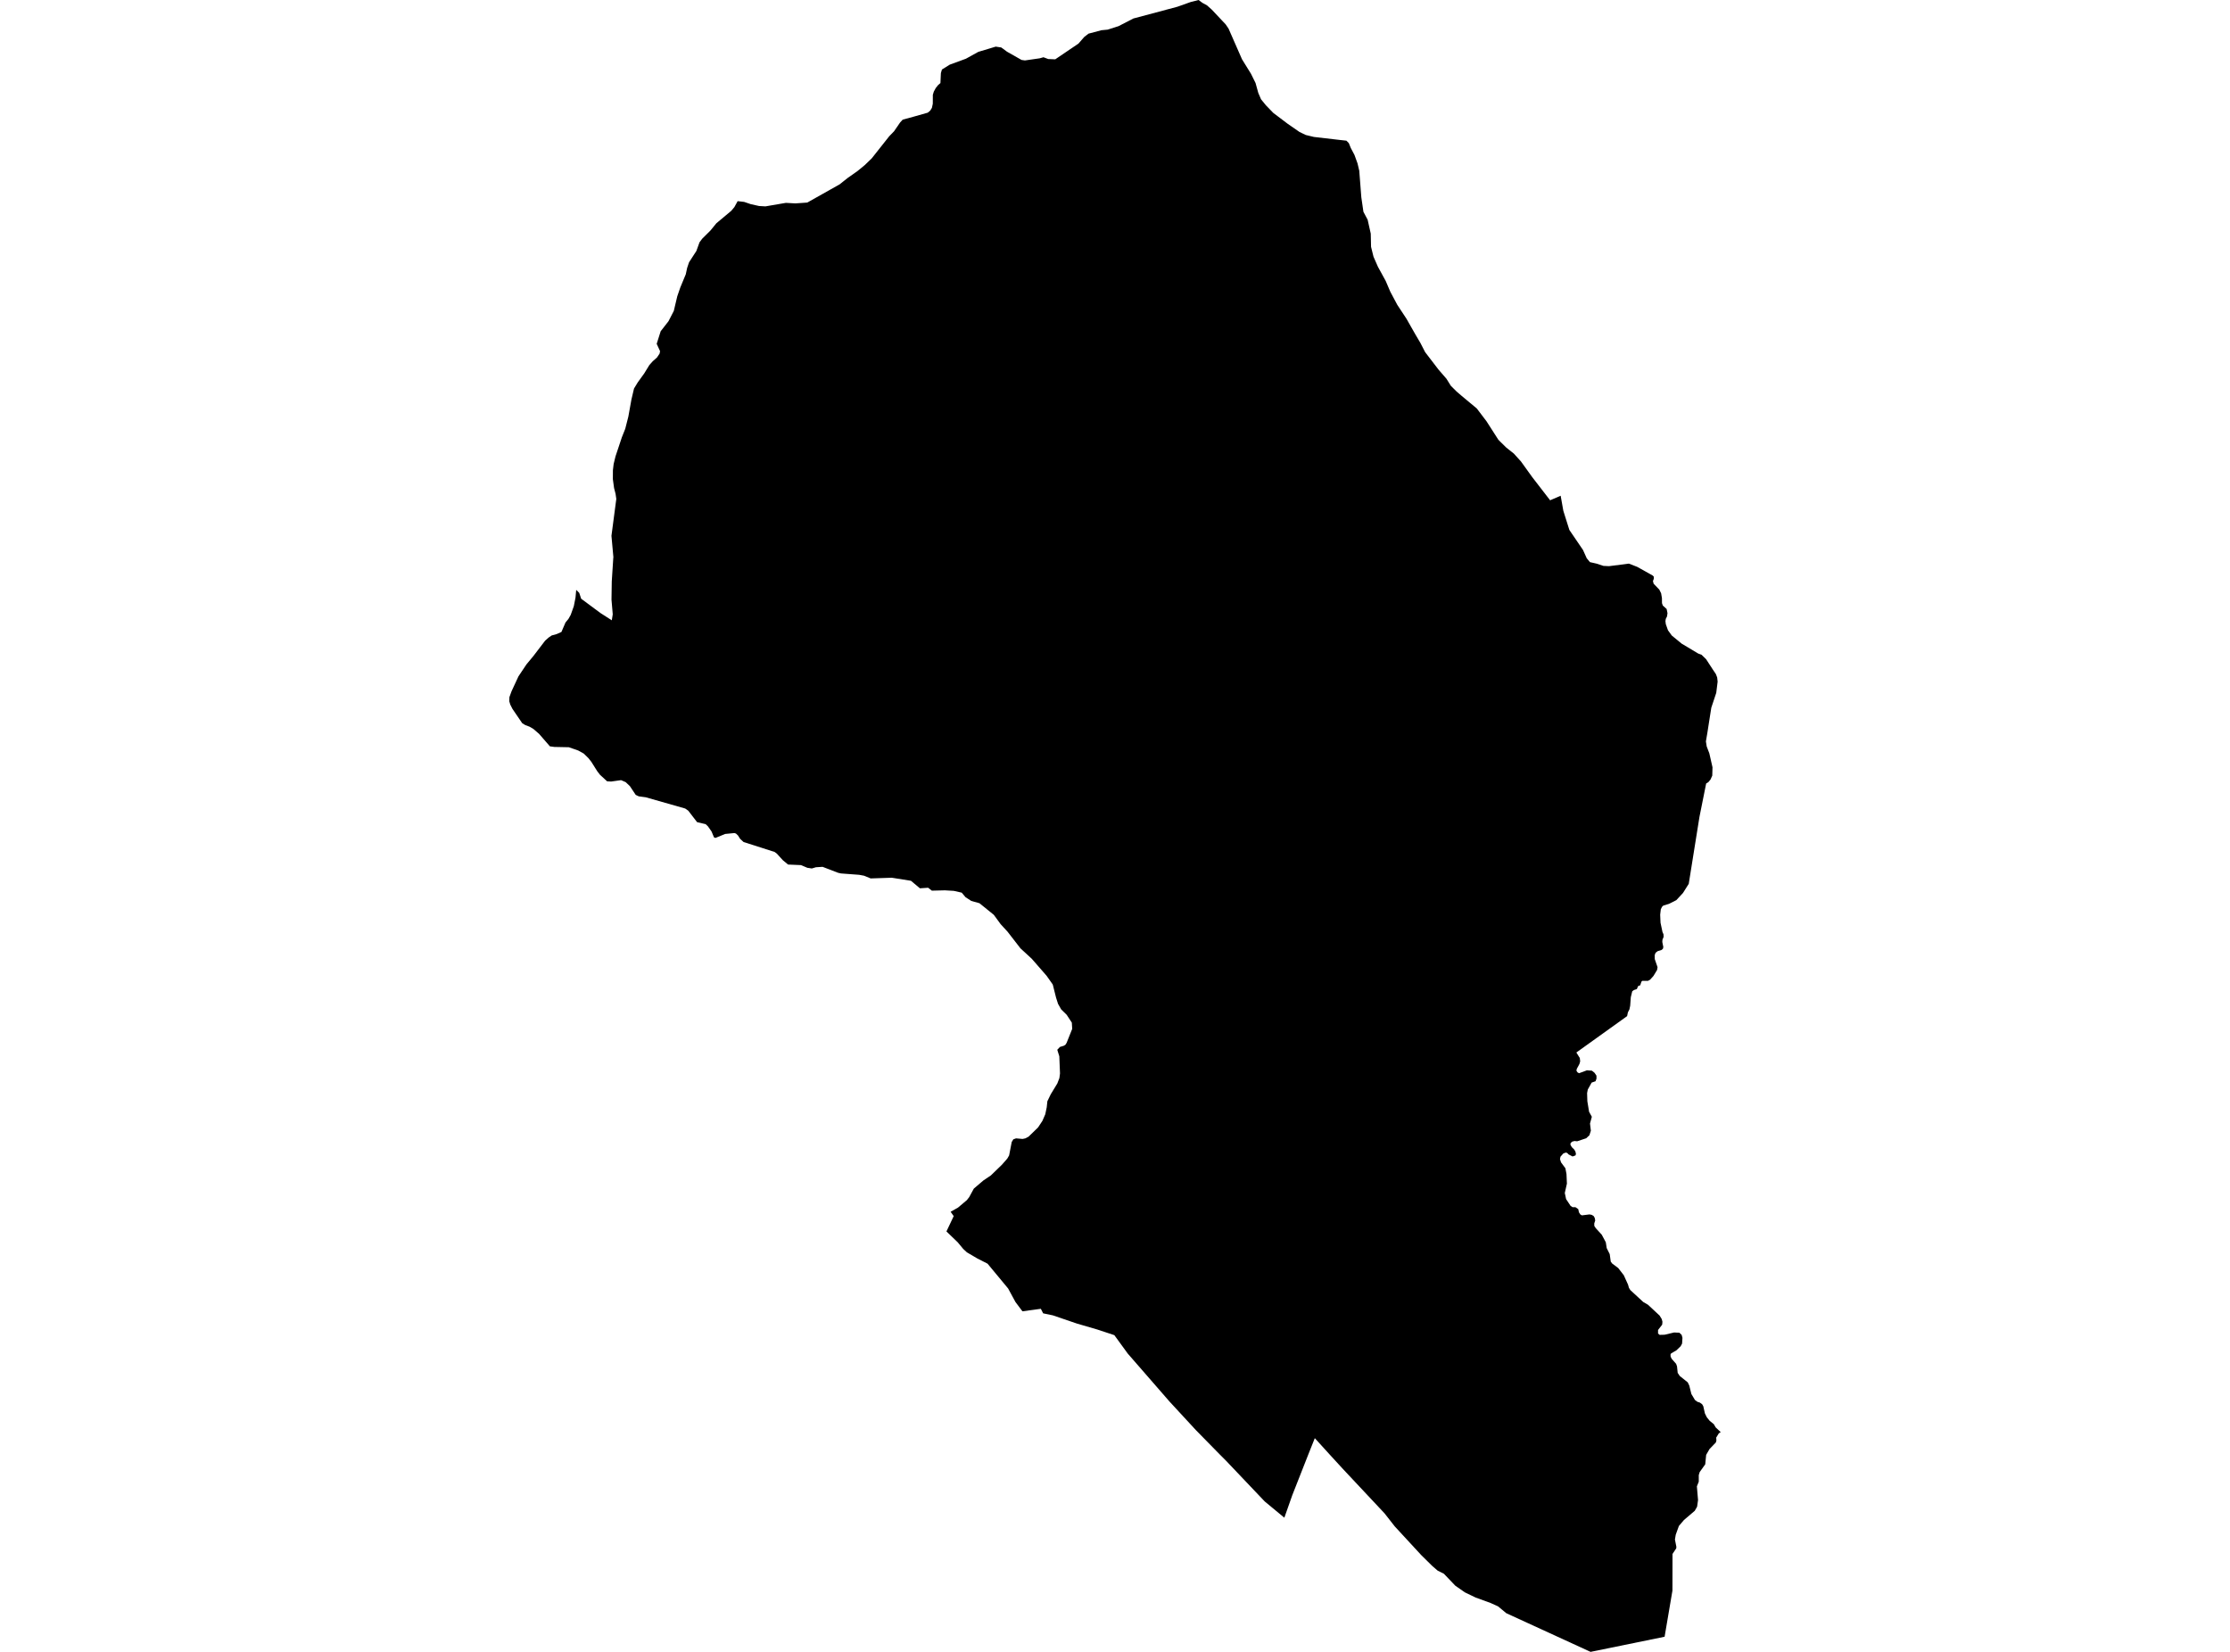 <?xml version='1.0'?>
<svg  baseProfile = 'tiny' width = '540' height = '400' stroke-linecap = 'round' stroke-linejoin = 'round' version='1.1' xmlns='http://www.w3.org/2000/svg'>
<path id='4413701001' title='4413701001'  d='M 377.918 120.043 378.568 123.7 380.024 128.321 383.328 133.182 384.23 135.182 385.003 136.117 386.649 136.492 388.273 137.03 389.629 137.097 394.44 136.481 396.456 137.265 400.208 139.365 400.483 139.656 400.466 140.172 400.264 140.704 400.432 141.348 401.799 142.77 402.241 143.65 402.443 144.831 402.454 146.052 402.65 146.624 403.58 147.469 403.787 148.483 403.669 149.278 403.373 149.861 403.289 150.421 403.384 151.149 403.905 152.622 404.829 153.893 407.231 155.865 411.23 158.256 412.042 158.558 413.134 159.623 414.815 162.204 415.509 163.235 415.817 164.041 415.929 165.055 415.593 167.771 414.395 171.373 413.851 174.834 413.454 177.382 413.09 179.533 413.286 180.759 413.918 182.417 414.686 185.8 414.63 187.816 414.204 188.768 413.672 189.406 413.151 189.72 411.521 197.847 408.934 214.015 407.539 216.233 405.926 217.97 404.168 218.86 402.779 219.286 402.465 219.582 402.168 220.187 402.017 221.498 402.101 223.447 402.577 225.693 402.818 226.236 402.846 226.869 402.566 227.569 402.532 228.107 402.779 229.333 402.672 229.753 402.314 230.05 401.39 230.33 400.891 230.733 400.69 231.293 400.707 232.257 401.379 234.2 401.267 234.878 400.404 236.306 399.587 237.224 399.06 237.516 397.66 237.521 397.47 237.728 397.184 238.585 396.669 238.787 396.366 239.504 395.655 239.739 395.252 240.036 394.904 241.481 394.753 243.542 394.568 244.427 394.199 245.144 394.008 246.056 381.721 254.861 382.55 256.199 382.645 257 382.46 257.65 381.821 258.831 381.737 259.274 382.006 259.677 382.376 259.879 384.263 259.179 385.479 259.263 386.117 259.772 386.588 260.467 386.593 261.195 386.364 261.822 385.423 262.147 384.487 263.833 384.319 264.695 384.381 266.672 384.801 269.215 385.467 270.43 385.025 272.06 385.232 273.802 384.879 274.9 384.106 275.628 381.917 276.361 381.261 276.294 380.651 276.468 380.287 276.877 380.298 277.229 380.612 277.778 381.205 278.361 381.491 278.859 381.62 279.425 381.513 279.778 380.808 280.041 379.839 279.542 379.497 279.178 379.128 279.1 378.556 279.318 377.884 280.074 377.75 280.657 378.007 281.463 379.066 282.897 379.329 284.292 379.43 286.616 378.92 288.879 379.234 290.363 380.332 292.015 380.791 292.312 381.513 292.329 382.18 292.793 382.342 293.55 382.678 294.076 383.07 294.3 384.902 294.07 385.434 294.177 385.893 294.446 386.162 294.899 386.285 295.538 386.056 296.238 386.061 296.848 386.42 297.397 387.87 298.988 388.85 300.819 389.069 302.23 389.797 303.687 390.049 305.501 390.385 305.955 391.852 307.053 393.207 308.8 394.238 311.085 394.451 311.841 394.787 312.39 397.906 315.269 399.082 315.957 401.883 318.573 402.392 319.407 402.566 320.068 402.499 320.768 401.502 322.057 401.502 322.925 401.888 323.238 403.081 323.205 405.389 322.661 406.671 322.717 407.22 323.249 407.411 323.961 407.321 325.344 406.979 325.988 405.966 326.968 404.661 327.73 404.515 328.004 404.549 328.525 404.812 329.046 405.876 330.25 406.094 330.866 406.257 332.446 406.772 333.207 408.693 334.742 409.068 335.526 409.572 337.559 410.44 339.01 411.04 339.452 411.617 339.631 412.165 340.023 412.457 340.522 412.849 342.269 413.314 343.199 414.014 344.061 414.999 344.862 415.464 345.652 416.674 346.789 416.22 347.08 415.582 348.116 415.632 348.799 415.503 349.287 413.963 350.888 413.151 352.294 412.927 354.585 411.589 356.45 411.359 357.195 411.359 358.785 410.905 359.922 411.012 361.216 411.185 363.238 410.956 364.851 410.39 365.842 407.78 368.065 406.548 369.51 405.786 371.622 405.59 372.792 405.938 374.557 405.904 374.932 405.002 376.293 404.986 385.158 403.087 396.337 385.159 400 364.751 390.636 362.763 388.984 360.942 388.16 357.313 386.839 354.731 385.595 352.413 383.982 349.646 381.087 348.123 380.32 346.779 379.155 344.141 376.55 337.745 369.617 335.264 366.452 325.233 355.755 322.058 352.294 318.384 348.251 316.776 352.283 312.934 362.05 311.008 367.511 306.258 363.579 296.877 353.705 295.449 352.277 289.63 346.346 283.206 339.39 273.08 327.758 269.838 323.305 265.738 321.95 260.776 320.5 254.946 318.511 252.599 318.024 252.044 316.926 247.586 317.531 245.895 315.28 244.114 311.998 239.135 305.994 236.693 304.756 234.139 303.255 233.249 302.432 231.916 300.825 229.183 298.192 230.941 294.485 230.197 293.432 231.978 292.424 234.134 290.604 234.688 289.892 235.82 287.815 238.116 285.86 239.953 284.617 242.613 282.04 243.918 280.551 244.36 279.789 244.988 276.541 245.374 275.896 246.035 275.656 247.626 275.796 248.303 275.65 249.065 275.247 251.367 273.012 252.42 271.422 253.114 269.82 253.467 268.14 253.624 266.667 254.442 264.975 256.032 262.365 256.531 261.066 256.682 259.946 256.514 255.785 256.021 254.2 256.671 253.516 257.589 253.236 257.992 252.99 258.284 252.525 259.639 249.137 259.622 248.902 259.544 247.63 258.306 245.743 256.962 244.416 256.206 243.083 255.73 241.587 254.929 238.4 253.445 236.295 249.838 232.156 247.105 229.641 243.985 225.614 242.305 223.783 240.658 221.531 237.181 218.714 235.209 218.166 233.809 217.258 232.879 216.155 230.975 215.724 228.802 215.595 225.643 215.673 224.753 214.968 222.759 215.102 220.592 213.282 215.954 212.543 210.83 212.711 209.234 212.055 208.074 211.837 203.661 211.506 202.938 211.344 199.192 209.905 197.573 210.005 196.587 210.302 195.49 210.134 193.966 209.485 190.836 209.35 189.575 208.308 188.103 206.696 187.576 206.303 180.06 203.895 179.22 203.122 178.705 202.31 178.223 201.851 177.853 201.722 175.602 201.941 173.239 202.91 172.891 202.758 172.298 201.336 171.441 200.115 170.892 199.583 168.803 199.084 166.658 196.301 165.924 195.786 156.381 193.064 154.684 192.834 153.944 192.487 152.528 190.359 151.503 189.39 150.388 188.914 147.997 189.25 147.017 189.199 145.28 187.603 144.603 186.718 143.191 184.472 142.486 183.582 141.349 182.473 140.01 181.734 137.742 180.944 134.236 180.871 133.161 180.726 130.528 177.696 129.156 176.508 128.238 175.971 127.174 175.567 126.457 175.125 124.093 171.658 123.561 170.611 123.326 169.827 123.354 168.819 123.858 167.424 125.544 163.784 127.47 160.899 129.162 158.855 131.996 155.148 132.858 154.375 133.598 153.876 134.824 153.535 135.955 153.025 136.93 150.751 137.658 149.855 138.196 148.903 138.952 146.786 139.361 144.708 139.529 142.838 140.257 143.56 140.733 144.983 145.392 148.438 148.148 150.208 148.378 148.757 148.075 145.201 148.142 140.765 148.506 135.137 148.534 134.93 148.064 129.749 149.24 120.81 149.061 119.584 148.702 118.189 148.406 116.044 148.417 113.86 148.596 112.359 149.044 110.517 150.595 105.862 151.402 103.841 152.158 100.878 152.897 96.761 153.53 94.079 154.415 92.623 155.994 90.433 157.243 88.4 158.061 87.481 159.091 86.568 159.724 85.622 159.836 85.039 159.019 83.258 159.988 80.206 161.875 77.787 163.163 75.289 164.003 71.738 164.742 69.599 166.064 66.412 166.389 64.894 166.848 63.522 168.629 60.772 169.385 58.683 170.041 57.804 172.04 55.816 173.468 54.068 177.081 51.044 177.831 50.148 178.621 48.708 180.206 48.893 181.779 49.431 183.807 49.884 185.347 49.974 190.309 49.123 192.6 49.252 195.484 49.05 203.325 44.637 205.24 43.113 207.649 41.416 209.396 39.983 211.082 38.358 215.321 33.004 216.498 31.789 217.959 29.666 218.587 28.977 221.23 28.255 224.652 27.286 225.251 26.788 225.666 26.116 225.879 25.113 225.89 22.951 226.125 22.184 226.59 21.327 227.127 20.638 227.727 20.112 227.839 17.692 228.096 16.83 229.978 15.659 233.899 14.22 236.895 12.562 241.118 11.291 242.451 11.492 243.851 12.517 247.374 14.517 248.191 14.634 251.764 14.119 252.683 13.861 253.82 14.293 255.528 14.366 261.157 10.552 262.534 8.967 263.587 8.149 266.696 7.32 268.225 7.174 270.868 6.329 274.452 4.475 285.138 1.624 288.331 0.487 290.241 0 291.159 0.683 292.285 1.305 293.45 2.347 296.793 5.897 297.493 6.922 300.753 14.349 302.926 17.86 304.035 20.101 304.696 22.492 305.357 24.038 306.533 25.483 308.33 27.342 311.814 29.974 314.687 31.963 316.188 32.685 318.165 33.161 324.533 33.9 326.028 34.063 326.616 34.645 327.098 35.833 327.989 37.524 328.728 39.568 329.148 41.338 329.646 47.767 330.156 51.285 331.181 53.217 331.931 56.572 332.004 59.77 332.598 62.161 333.673 64.608 335.544 68.019 336.664 70.635 338.355 73.81 340.579 77.182 342.696 80.906 343.95 83.034 345.104 85.275 348.358 89.52 350.262 91.715 351.337 93.435 352.726 94.812 353.936 95.854 357.616 98.918 359.962 102.015 362.835 106.49 363.289 106.949 364.768 108.399 366.577 109.833 368.302 111.737 371.029 115.529 375.364 121.146 377.918 120.043 Z' />
</svg>